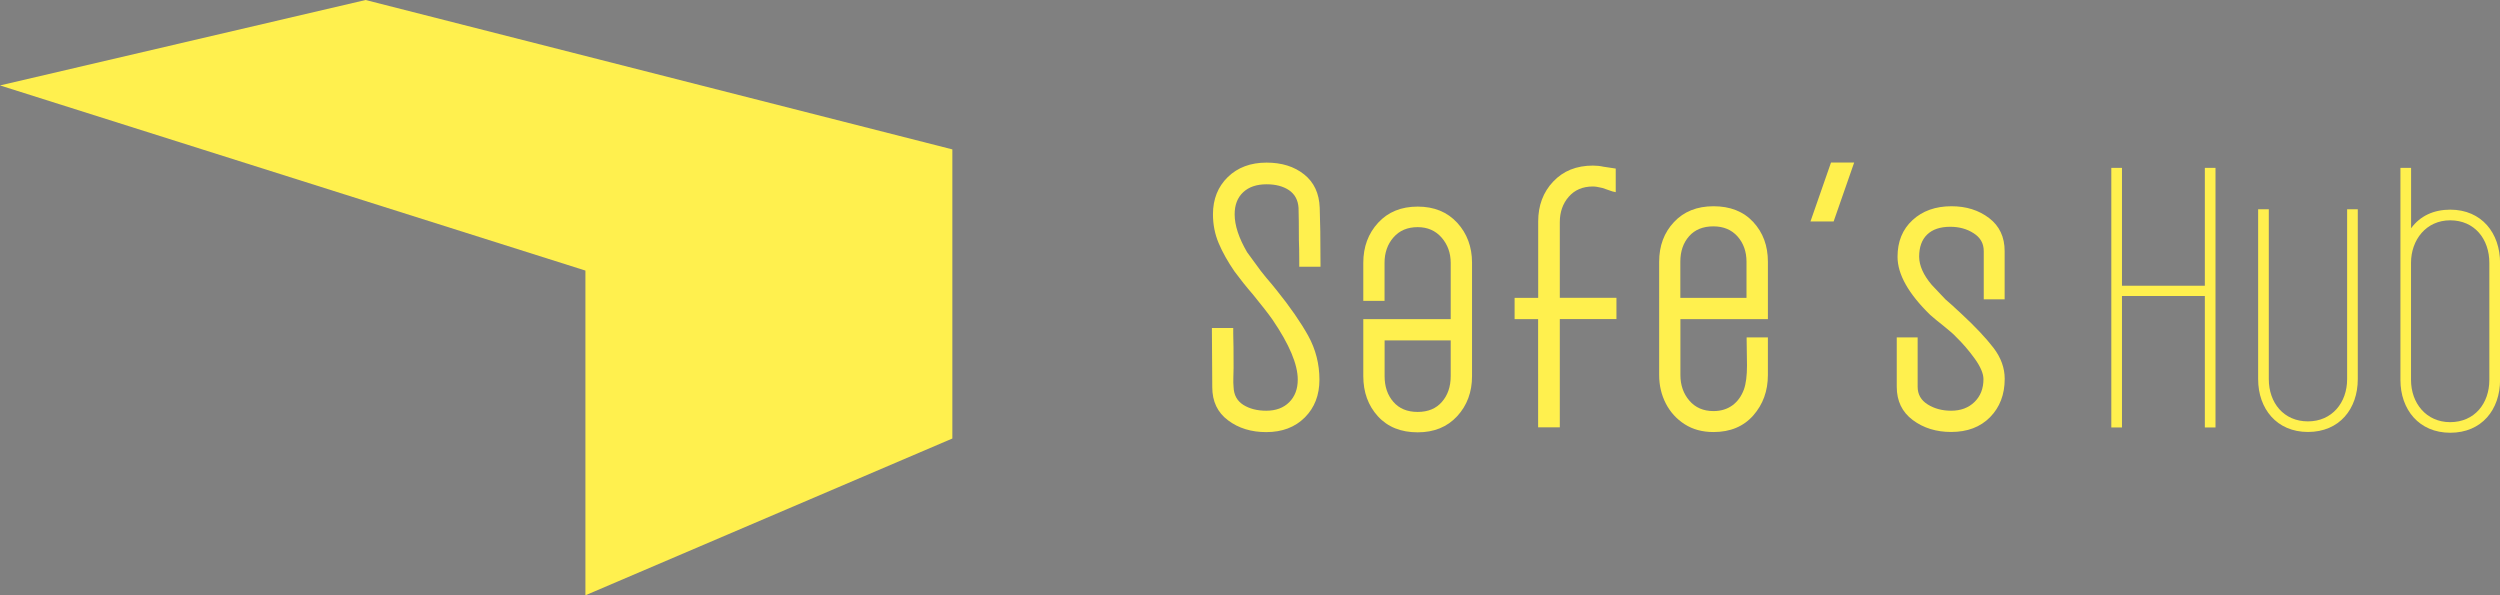<?xml version="1.0" encoding="utf-8"?>
<!-- Generator: Adobe Illustrator 24.1.2, SVG Export Plug-In . SVG Version: 6.00 Build 0)  -->
<svg version="1.1" xmlns="http://www.w3.org/2000/svg" xmlns:xlink="http://www.w3.org/1999/xlink" x="0px" y="0px"
	 viewBox="0 0 351.76 83.76" style="enable-background:new 0 0 351.76 83.76;" xml:space="preserve">
<rect x="0" y="0" width="351.76" height="83.76" fill="#808080" stroke="none"/>
<style type="text/css">
	.st0{fill:#001338;}
	.st1{fill:#FFFFFF;}
	.st2{fill:#FFF04E;}
</style>
<g id="Camada_1">
	<g>
		<rect x="-545.56" y="-36.12" class="st0" width="421.09" height="156"/>
	</g>
	<g>
		<g>
			<g>
				<g>
					<path class="st1" d="M-337.37,46.13v0.75c0.04,1.11,0.05,2.73,0.05,4.87c0,0.29-0.01,0.71-0.03,1.28
						c-0.02,0.57-0.01,1.05,0.03,1.44c0.04,1.11,0.49,1.93,1.36,2.49c0.87,0.55,1.95,0.83,3.24,0.83c1.35,0,2.43-0.4,3.23-1.2
						c0.8-0.8,1.2-1.86,1.2-3.18c0-2.14-1.18-4.94-3.53-8.4c-0.57-0.82-1.5-2.01-2.78-3.58c-0.93-1.07-1.78-2.14-2.57-3.21
						c-0.96-1.39-1.71-2.73-2.25-4.01c-0.54-1.28-0.8-2.64-0.8-4.06c0-2.14,0.7-3.88,2.09-5.24c1.39-1.35,3.21-2.03,5.45-2.03
						c2.14,0,3.9,0.55,5.29,1.66c1.39,1.11,2.12,2.67,2.19,4.71c0.07,1.78,0.11,4.42,0.11,7.91v0.37h-2.99v-0.75
						c0-1.32-0.02-2.32-0.05-2.99c0-2-0.02-3.51-0.05-4.54c-0.07-1.1-0.52-1.93-1.34-2.49c-0.82-0.55-1.87-0.83-3.16-0.83
						c-1.39,0-2.49,0.37-3.29,1.12c-0.8,0.75-1.2,1.78-1.2,3.1c0,1.57,0.59,3.35,1.76,5.35l1.92,2.62c0.5,0.64,1,1.25,1.5,1.82
						l0.7,0.86c1.93,2.39,3.41,4.54,4.47,6.44c1.05,1.91,1.58,3.97,1.58,6.18c0,2.18-0.69,3.95-2.06,5.32
						c-1.37,1.37-3.18,2.06-5.43,2.06c-2.1,0-3.9-0.55-5.37-1.66c-1.48-1.1-2.22-2.66-2.22-4.65l-0.05-7.97v-0.37H-337.37z"/>
				</g>
				<g>
					<path class="st1" d="M-319.07,44.9h12.3v-7.91c0-1.39-0.43-2.58-1.28-3.56c-0.86-0.98-1.98-1.47-3.37-1.47
						c-1.43,0-2.56,0.48-3.4,1.44c-0.84,0.96-1.26,2.16-1.26,3.58v5.35h-2.99v-5.35c0-2.25,0.7-4.13,2.09-5.64s3.24-2.27,5.56-2.27
						c2.32,0,4.17,0.76,5.56,2.27s2.09,3.4,2.09,5.64v15.94c0,2.25-0.7,4.13-2.09,5.64s-3.24,2.27-5.56,2.27
						c-2.35,0-4.22-0.75-5.59-2.25c-1.37-1.5-2.06-3.39-2.06-5.67V44.9z M-306.77,47.9h-9.3v5.03c0,1.46,0.41,2.67,1.23,3.61
						c0.82,0.95,1.96,1.42,3.42,1.42c1.46,0,2.6-0.47,3.42-1.42c0.82-0.94,1.23-2.15,1.23-3.61V47.9z"/>
				</g>
				<g>
					<path class="st1" d="M-294.46,44.9h-3.32v-2.99h3.32V31.16c0-2.25,0.7-4.12,2.11-5.61c1.41-1.5,3.27-2.25,5.59-2.25
						c0.5,0,1,0.05,1.5,0.16l1.39,0.21l0.32,0.05v3.32l-0.48-0.11l-1.39-0.48c-0.57-0.14-1.02-0.21-1.34-0.21
						c-1.43,0-2.56,0.48-3.4,1.44c-0.84,0.96-1.26,2.16-1.26,3.58v10.64h7.97v2.99h-7.97v15.24h-3.05V44.9z"/>
				</g>
				<g>
					<path class="st1" d="M-262.15,44.9h-12.3v7.86c0,1.43,0.42,2.63,1.26,3.61c0.84,0.98,1.97,1.47,3.4,1.47
						c1.03,0,1.92-0.27,2.65-0.8c0.73-0.53,1.27-1.28,1.63-2.25c0.29-0.82,0.43-1.94,0.43-3.37l-0.05-3.58v-0.37h2.99v5.29
						c0,2.25-0.69,4.14-2.06,5.7c-1.37,1.55-3.24,2.33-5.59,2.33c-1.57,0-2.92-0.37-4.06-1.1c-1.14-0.73-2.02-1.7-2.65-2.91
						c-0.62-1.21-0.94-2.55-0.94-4.01V36.83c0-2.25,0.7-4.11,2.09-5.59c1.39-1.48,3.24-2.22,5.56-2.22c2.35,0,4.22,0.74,5.59,2.22
						c1.37,1.48,2.06,3.34,2.06,5.59V44.9z M-274.45,41.91h9.3v-5.08c0-1.42-0.42-2.61-1.26-3.56c-0.84-0.94-1.97-1.42-3.4-1.42
						c-1.46,0-2.6,0.46-3.42,1.39c-0.82,0.93-1.23,2.12-1.23,3.58V41.91z"/>
				</g>
				<g>
					<path class="st1" d="M-253.26,22.87h3.26l-2.89,8.29h-3.26L-253.26,22.87z"/>
				</g>
				<g>
					<path class="st1" d="M-239.08,40.09l1.92,2.03c0.46,0.39,1.2,1.05,2.19,1.98c2,1.85,3.52,3.47,4.57,4.84
						c1.05,1.37,1.58,2.83,1.58,4.36c0,2.21-0.69,4.01-2.06,5.4s-3.2,2.08-5.48,2.08c-2.1,0-3.9-0.56-5.4-1.68
						c-1.5-1.12-2.25-2.68-2.25-4.68v-6.95h2.94v6.95c0,1.07,0.47,1.9,1.42,2.49c0.94,0.59,2.04,0.88,3.29,0.88
						c1.36,0,2.45-0.41,3.29-1.23c0.84-0.82,1.26-1.89,1.26-3.21c0-0.78-0.41-1.75-1.23-2.89c-0.82-1.14-1.71-2.17-2.67-3.1
						c-0.25-0.29-0.84-0.8-1.77-1.55c-0.64-0.5-1.25-1-1.82-1.5c-3.07-2.99-4.6-5.72-4.6-8.18c0-2.14,0.7-3.86,2.11-5.16
						c1.41-1.3,3.24-1.95,5.48-1.95c2.07,0,3.83,0.55,5.29,1.66c1.46,1.11,2.19,2.66,2.19,4.65v6.79h-2.94v-6.79
						c0-1.07-0.47-1.91-1.42-2.51c-0.94-0.61-2.04-0.91-3.29-0.91c-1.43,0-2.51,0.37-3.26,1.1c-0.75,0.73-1.12,1.77-1.12,3.13
						C-240.85,37.38-240.26,38.7-239.08,40.09z"/>
				</g>
			</g>
			<g>
				<path class="st2" d="M-199.16,23.62v36.53h-1.5v-18.5h-11.66v18.5h-1.5V23.62h1.5v16.58h11.66V23.62H-199.16z"/>
				<path class="st2" d="M-179.15,29.44v23.91c0,4.17-2.57,7.43-7.01,7.43c-4.39,0-7.01-3.26-7.01-7.43V29.44h1.5v23.91
					c0,3.32,2.09,5.94,5.51,5.94c3.37,0,5.51-2.62,5.51-5.94V29.44H-179.15z"/>
				<path class="st2" d="M-173.15,53.46V23.62h1.5v8.5c1.28-1.76,3.21-2.62,5.51-2.62c4.44,0,7.01,3.32,7.01,7.49v16.47
					c0,4.17-2.57,7.43-7.01,7.43C-170.53,60.89-173.15,57.63-173.15,53.46z M-160.63,53.46V36.99c0-3.37-2.09-5.99-5.51-5.99
					c-3.37,0-5.51,2.73-5.51,5.99v16.47c0,3.26,2.14,5.94,5.51,5.94C-162.72,59.39-160.63,56.77-160.63,53.46z"/>
			</g>
		</g>
		<g>
			<polygon class="st1" points="-459.45,0 -510.89,12.02 -428.52,38.07 -428.52,83.76 -376.89,61.7 -376.89,21.02 			"/>
		</g>
	</g>
</g>
<g id="Camada_5">
	<g>
		<rect x="-509.03" y="325.88" class="st0" width="254" height="231"/>
	</g>
	<g>
		<g>
			<g>
				<path class="st2" d="M-469.65,505.78v0.75c0.04,1.11,0.05,2.73,0.05,4.87c0,0.29-0.01,0.71-0.03,1.28
					c-0.02,0.57-0.01,1.05,0.03,1.44c0.04,1.11,0.49,1.93,1.36,2.49c0.87,0.55,1.95,0.83,3.24,0.83c1.35,0,2.43-0.4,3.23-1.2
					c0.8-0.8,1.2-1.86,1.2-3.18c0-2.14-1.18-4.94-3.53-8.4c-0.57-0.82-1.5-2.01-2.78-3.58c-0.93-1.07-1.78-2.14-2.57-3.21
					c-0.96-1.39-1.71-2.73-2.25-4.01c-0.54-1.28-0.8-2.64-0.8-4.06c0-2.14,0.7-3.88,2.09-5.24c1.39-1.35,3.21-2.03,5.45-2.03
					c2.14,0,3.9,0.55,5.29,1.66c1.39,1.11,2.12,2.67,2.19,4.71c0.07,1.78,0.11,4.42,0.11,7.91v0.37h-2.99v-0.75
					c0-1.32-0.02-2.32-0.05-2.99c0-2-0.02-3.51-0.05-4.54c-0.07-1.1-0.52-1.93-1.34-2.49c-0.82-0.55-1.87-0.83-3.15-0.83
					c-1.39,0-2.49,0.37-3.29,1.12c-0.8,0.75-1.2,1.78-1.2,3.1c0,1.57,0.59,3.35,1.76,5.35l1.92,2.62c0.5,0.64,1,1.25,1.5,1.82
					l0.7,0.86c1.93,2.39,3.41,4.54,4.46,6.44c1.05,1.91,1.58,3.97,1.58,6.18c0,2.18-0.69,3.95-2.06,5.32
					c-1.37,1.37-3.18,2.06-5.43,2.06c-2.1,0-3.9-0.55-5.37-1.66c-1.48-1.1-2.22-2.66-2.22-4.65l-0.05-7.97v-0.37H-469.65z"/>
				<path class="st2" d="M-451.35,504.55h12.3v-7.91c0-1.39-0.43-2.58-1.28-3.56c-0.86-0.98-1.98-1.47-3.37-1.47
					c-1.43,0-2.56,0.48-3.4,1.44c-0.84,0.96-1.26,2.16-1.26,3.58v5.35h-2.99v-5.35c0-2.25,0.7-4.13,2.09-5.64
					c1.39-1.52,3.24-2.27,5.56-2.27c2.32,0,4.17,0.76,5.56,2.27c1.39,1.52,2.09,3.4,2.09,5.64v15.94c0,2.25-0.7,4.13-2.09,5.64
					c-1.39,1.52-3.24,2.27-5.56,2.27c-2.35,0-4.22-0.75-5.59-2.25c-1.37-1.5-2.06-3.39-2.06-5.67V504.55z M-439.05,507.54h-9.3v5.03
					c0,1.46,0.41,2.67,1.23,3.61c0.82,0.95,1.96,1.42,3.42,1.42c1.46,0,2.6-0.47,3.42-1.42c0.82-0.94,1.23-2.15,1.23-3.61V507.54z"
					/>
				<path class="st2" d="M-426.74,504.55h-3.32v-2.99h3.32v-10.75c0-2.25,0.7-4.12,2.11-5.61c1.41-1.5,3.27-2.25,5.59-2.25
					c0.5,0,1,0.05,1.5,0.16l1.39,0.21l0.32,0.05v3.32l-0.48-0.11l-1.39-0.48c-0.57-0.14-1.02-0.21-1.34-0.21
					c-1.43,0-2.56,0.48-3.4,1.44c-0.84,0.96-1.26,2.16-1.26,3.58v10.64h7.97v2.99h-7.97v15.24h-3.05V504.55z"/>
				<path class="st2" d="M-394.43,504.55h-12.3v7.86c0,1.43,0.42,2.63,1.26,3.61c0.84,0.98,1.97,1.47,3.4,1.47
					c1.03,0,1.92-0.27,2.65-0.8c0.73-0.53,1.27-1.28,1.63-2.25c0.29-0.82,0.43-1.94,0.43-3.37l-0.05-3.58v-0.37h2.99v5.29
					c0,2.25-0.69,4.14-2.06,5.7c-1.37,1.55-3.24,2.33-5.59,2.33c-1.57,0-2.92-0.37-4.06-1.1c-1.14-0.73-2.02-1.7-2.65-2.91
					c-0.62-1.21-0.94-2.55-0.94-4.01v-15.94c0-2.25,0.7-4.11,2.09-5.59c1.39-1.48,3.24-2.22,5.56-2.22c2.35,0,4.22,0.74,5.59,2.22
					c1.37,1.48,2.06,3.34,2.06,5.59V504.55z M-406.73,501.56h9.3v-5.08c0-1.42-0.42-2.61-1.26-3.56c-0.84-0.94-1.97-1.42-3.4-1.42
					c-1.46,0-2.6,0.46-3.42,1.39c-0.82,0.93-1.23,2.12-1.23,3.58V501.56z"/>
				<path class="st2" d="M-385.54,482.52h3.26l-2.89,8.29h-3.26L-385.54,482.52z"/>
				<path class="st2" d="M-371.36,499.74l1.92,2.03c0.46,0.39,1.2,1.05,2.19,1.98c2,1.85,3.52,3.47,4.57,4.84
					c1.05,1.37,1.58,2.83,1.58,4.36c0,2.21-0.69,4.01-2.06,5.4c-1.37,1.39-3.2,2.08-5.48,2.08c-2.1,0-3.9-0.56-5.4-1.68
					c-1.5-1.12-2.25-2.68-2.25-4.68v-6.95h2.94v6.95c0,1.07,0.47,1.9,1.42,2.49c0.94,0.59,2.04,0.88,3.29,0.88
					c1.36,0,2.45-0.41,3.29-1.23c0.84-0.82,1.26-1.89,1.26-3.21c0-0.78-0.41-1.75-1.23-2.89c-0.82-1.14-1.71-2.17-2.67-3.1
					c-0.25-0.29-0.84-0.8-1.77-1.55c-0.64-0.5-1.25-1-1.82-1.5c-3.07-2.99-4.6-5.72-4.6-8.18c0-2.14,0.7-3.86,2.11-5.16
					c1.41-1.3,3.24-1.95,5.48-1.95c2.07,0,3.83,0.55,5.29,1.66c1.46,1.11,2.19,2.66,2.19,4.65v6.79h-2.94v-6.79
					c0-1.07-0.47-1.91-1.42-2.51c-0.94-0.61-2.04-0.91-3.29-0.91c-1.43,0-2.51,0.37-3.26,1.1c-0.75,0.73-1.12,1.77-1.12,3.13
					C-373.13,497.03-372.54,498.35-371.36,499.74z"/>
			</g>
			<g>
				<path class="st2" d="M-331.44,483.26v36.53h-1.5v-18.5h-11.66v18.5h-1.5v-36.53h1.5v16.58h11.66v-16.58H-331.44z"/>
				<path class="st2" d="M-311.43,489.09V513c0,4.17-2.57,7.43-7.01,7.43c-4.39,0-7.01-3.26-7.01-7.43v-23.91h1.5V513
					c0,3.32,2.09,5.94,5.51,5.94c3.37,0,5.51-2.62,5.51-5.94v-23.91H-311.43z"/>
				<path class="st2" d="M-305.43,513.1v-29.84h1.5v8.5c1.28-1.76,3.21-2.62,5.51-2.62c4.44,0,7.01,3.32,7.01,7.49v16.47
					c0,4.17-2.57,7.43-7.01,7.43C-302.8,520.54-305.43,517.28-305.43,513.1z M-292.91,513.1v-16.47c0-3.37-2.09-5.99-5.51-5.99
					c-3.37,0-5.51,2.73-5.51,5.99v16.47c0,3.26,2.14,5.94,5.51,5.94C-295,519.04-292.91,516.42-292.91,513.1z"/>
			</g>
		</g>
		<polygon class="st2" points="-397.59,362.23 -449.03,374.25 -366.66,400.29 -366.66,445.99 -315.03,423.92 -315.03,383.25 		"/>
	</g>
</g>
<g id="Camada_4">
	<g>
		<g>
			<g>
				<g>
					<path class="st0" d="M-22.65,505.78v0.75c0.04,1.11,0.05,2.73,0.05,4.87c0,0.29-0.01,0.71-0.03,1.28
						c-0.02,0.57-0.01,1.05,0.03,1.44c0.04,1.11,0.49,1.93,1.36,2.49c0.87,0.55,1.95,0.83,3.24,0.83c1.35,0,2.43-0.4,3.23-1.2
						c0.8-0.8,1.2-1.86,1.2-3.18c0-2.14-1.18-4.94-3.53-8.4c-0.57-0.82-1.5-2.01-2.78-3.58c-0.93-1.07-1.78-2.14-2.57-3.21
						c-0.96-1.39-1.71-2.73-2.25-4.01c-0.54-1.28-0.8-2.64-0.8-4.06c0-2.14,0.7-3.88,2.09-5.24c1.39-1.35,3.21-2.03,5.45-2.03
						c2.14,0,3.9,0.55,5.29,1.66c1.39,1.11,2.12,2.67,2.19,4.71c0.07,1.78,0.11,4.42,0.11,7.91v0.37h-2.99v-0.75
						c0-1.32-0.02-2.32-0.05-2.99c0-2-0.02-3.51-0.05-4.54c-0.07-1.1-0.52-1.93-1.34-2.49c-0.82-0.55-1.87-0.83-3.16-0.83
						c-1.39,0-2.49,0.37-3.29,1.12c-0.8,0.75-1.2,1.78-1.2,3.1c0,1.57,0.59,3.35,1.76,5.35l1.92,2.62c0.5,0.64,1,1.25,1.5,1.82
						l0.7,0.86c1.93,2.39,3.41,4.54,4.47,6.44c1.05,1.91,1.58,3.97,1.58,6.18c0,2.18-0.69,3.95-2.06,5.32
						c-1.37,1.37-3.18,2.06-5.43,2.06c-2.1,0-3.9-0.55-5.37-1.66c-1.48-1.1-2.22-2.66-2.22-4.65l-0.05-7.97v-0.37H-22.65z"/>
				</g>
				<g>
					<path class="st0" d="M-4.35,504.55h12.3v-7.91c0-1.39-0.43-2.58-1.28-3.56c-0.86-0.98-1.98-1.47-3.37-1.47
						c-1.43,0-2.56,0.48-3.4,1.44c-0.84,0.96-1.26,2.16-1.26,3.58v5.35h-2.99v-5.35c0-2.25,0.7-4.13,2.09-5.64
						c1.39-1.52,3.24-2.27,5.56-2.27c2.32,0,4.17,0.76,5.56,2.27c1.39,1.52,2.09,3.4,2.09,5.64v15.94c0,2.25-0.7,4.13-2.09,5.64
						c-1.39,1.52-3.24,2.27-5.56,2.27c-2.35,0-4.22-0.75-5.59-2.25c-1.37-1.5-2.06-3.39-2.06-5.67V504.55z M7.95,507.54h-9.3v5.03
						c0,1.46,0.41,2.67,1.23,3.61c0.82,0.95,1.96,1.42,3.42,1.42c1.46,0,2.6-0.47,3.42-1.42c0.82-0.94,1.23-2.15,1.23-3.61V507.54z"
						/>
				</g>
				<g>
					<path class="st0" d="M20.26,504.55h-3.32v-2.99h3.32v-10.75c0-2.25,0.7-4.12,2.11-5.61c1.41-1.5,3.27-2.25,5.59-2.25
						c0.5,0,1,0.05,1.5,0.16l1.39,0.21l0.32,0.05v3.32l-0.48-0.11l-1.39-0.48c-0.57-0.14-1.02-0.21-1.34-0.21
						c-1.43,0-2.56,0.48-3.4,1.44c-0.84,0.96-1.26,2.16-1.26,3.58v10.64h7.97v2.99h-7.97v15.24h-3.05V504.55z"/>
				</g>
				<g>
					<path class="st0" d="M52.57,504.55h-12.3v7.86c0,1.43,0.42,2.63,1.26,3.61c0.84,0.98,1.97,1.47,3.4,1.47
						c1.03,0,1.92-0.27,2.65-0.8c0.73-0.53,1.27-1.28,1.63-2.25c0.29-0.82,0.43-1.94,0.43-3.37l-0.05-3.58v-0.37h2.99v5.29
						c0,2.25-0.69,4.14-2.06,5.7c-1.37,1.55-3.24,2.33-5.59,2.33c-1.57,0-2.92-0.37-4.06-1.1c-1.14-0.73-2.02-1.7-2.65-2.91
						c-0.62-1.21-0.94-2.55-0.94-4.01v-15.94c0-2.25,0.7-4.11,2.09-5.59c1.39-1.48,3.24-2.22,5.56-2.22c2.35,0,4.22,0.74,5.59,2.22
						c1.37,1.48,2.06,3.34,2.06,5.59V504.55z M40.27,501.56h9.3v-5.08c0-1.42-0.42-2.61-1.26-3.56c-0.84-0.94-1.97-1.42-3.4-1.42
						c-1.46,0-2.6,0.46-3.42,1.39c-0.82,0.93-1.23,2.12-1.23,3.58V501.56z"/>
				</g>
				<g>
					<path class="st0" d="M61.46,482.52h3.26l-2.89,8.29h-3.26L61.46,482.52z"/>
				</g>
				<g>
					<path class="st0" d="M75.64,499.74l1.92,2.03c0.46,0.39,1.2,1.05,2.19,1.98c2,1.85,3.52,3.47,4.57,4.84
						c1.05,1.37,1.58,2.83,1.58,4.36c0,2.21-0.69,4.01-2.06,5.4c-1.37,1.39-3.2,2.08-5.48,2.08c-2.1,0-3.9-0.56-5.4-1.68
						c-1.5-1.12-2.25-2.68-2.25-4.68v-6.95h2.94v6.95c0,1.07,0.47,1.9,1.42,2.49c0.94,0.59,2.04,0.88,3.29,0.88
						c1.36,0,2.45-0.41,3.29-1.23c0.84-0.82,1.26-1.89,1.26-3.21c0-0.78-0.41-1.75-1.23-2.89c-0.82-1.14-1.71-2.17-2.67-3.1
						c-0.25-0.29-0.84-0.8-1.77-1.55c-0.64-0.5-1.25-1-1.82-1.5c-3.07-2.99-4.6-5.72-4.6-8.18c0-2.14,0.7-3.86,2.11-5.16
						c1.41-1.3,3.24-1.95,5.48-1.95c2.07,0,3.83,0.55,5.29,1.66c1.46,1.11,2.19,2.66,2.19,4.65v6.79h-2.94v-6.79
						c0-1.07-0.47-1.91-1.42-2.51c-0.94-0.61-2.04-0.91-3.29-0.91c-1.43,0-2.51,0.37-3.26,1.1c-0.75,0.73-1.12,1.77-1.12,3.13
						C73.87,497.03,74.46,498.35,75.64,499.74z"/>
				</g>
			</g>
			<g>
				<g>
					<path class="st0" d="M115.56,483.26v36.53h-1.5v-18.5H102.4v18.5h-1.5v-36.53h1.5v16.58h11.66v-16.58H115.56z"/>
				</g>
				<g>
					<path class="st0" d="M135.57,489.09V513c0,4.17-2.57,7.43-7.01,7.43c-4.39,0-7.01-3.26-7.01-7.43v-23.91h1.5V513
						c0,3.32,2.09,5.94,5.51,5.94c3.37,0,5.51-2.62,5.51-5.94v-23.91H135.57z"/>
				</g>
				<g>
					<path class="st0" d="M141.57,513.1v-29.84h1.5v8.5c1.28-1.76,3.21-2.62,5.51-2.62c4.44,0,7.01,3.32,7.01,7.49v16.47
						c0,4.17-2.57,7.43-7.01,7.43C144.2,520.54,141.57,517.28,141.57,513.1z M154.09,513.1v-16.47c0-3.37-2.09-5.99-5.51-5.99
						c-3.37,0-5.51,2.73-5.51,5.99v16.47c0,3.26,2.14,5.94,5.51,5.94C152,519.04,154.09,516.42,154.09,513.1z"/>
				</g>
			</g>
		</g>
		<g>
			<polygon class="st0" points="49.41,362.23 -2.03,374.25 80.34,400.29 80.34,445.99 131.97,423.92 131.97,383.25 			"/>
		</g>
	</g>
</g>
<g id="Camada_6">
	<g>
		<g>
			<g>
				<path class="st2" d="M173.52,46.13v0.75c0.04,1.11,0.05,2.73,0.05,4.87c0,0.29-0.01,0.71-0.03,1.28
					c-0.02,0.57-0.01,1.05,0.03,1.44c0.04,1.11,0.49,1.93,1.36,2.49c0.87,0.55,1.95,0.83,3.24,0.83c1.35,0,2.43-0.4,3.23-1.2
					c0.8-0.8,1.2-1.86,1.2-3.18c0-2.14-1.18-4.94-3.53-8.4c-0.57-0.82-1.5-2.01-2.78-3.58c-0.93-1.07-1.78-2.14-2.57-3.21
					c-0.96-1.39-1.71-2.73-2.25-4.01c-0.54-1.28-0.8-2.64-0.8-4.06c0-2.14,0.7-3.88,2.09-5.24c1.39-1.35,3.21-2.03,5.45-2.03
					c2.14,0,3.9,0.55,5.29,1.66c1.39,1.11,2.12,2.67,2.19,4.71c0.07,1.78,0.11,4.42,0.11,7.91v0.37h-2.99v-0.75
					c0-1.32-0.02-2.32-0.05-2.99c0-2-0.02-3.51-0.05-4.54c-0.07-1.1-0.52-1.93-1.34-2.49c-0.82-0.55-1.87-0.83-3.16-0.83
					c-1.39,0-2.49,0.37-3.29,1.12c-0.8,0.75-1.2,1.78-1.2,3.1c0,1.57,0.59,3.35,1.76,5.35l1.92,2.62c0.5,0.64,1,1.25,1.5,1.82
					l0.7,0.86c1.93,2.39,3.41,4.54,4.47,6.44c1.05,1.91,1.58,3.97,1.58,6.18c0,2.18-0.69,3.95-2.06,5.32
					c-1.37,1.37-3.18,2.06-5.43,2.06c-2.1,0-3.9-0.55-5.37-1.66c-1.48-1.1-2.22-2.66-2.22-4.65l-0.05-7.97v-0.37H173.52z"/>
				<path class="st2" d="M191.82,44.9h12.3v-7.91c0-1.39-0.43-2.58-1.28-3.56c-0.86-0.98-1.98-1.47-3.37-1.47
					c-1.43,0-2.56,0.48-3.4,1.44c-0.84,0.96-1.26,2.16-1.26,3.58v5.35h-2.99v-5.35c0-2.25,0.7-4.13,2.09-5.64s3.24-2.27,5.56-2.27
					c2.32,0,4.17,0.76,5.56,2.27s2.09,3.4,2.09,5.64v15.94c0,2.25-0.7,4.13-2.09,5.64s-3.24,2.27-5.56,2.27
					c-2.35,0-4.22-0.75-5.59-2.25c-1.37-1.5-2.06-3.39-2.06-5.67V44.9z M204.12,47.9h-9.3v5.03c0,1.46,0.41,2.67,1.23,3.61
					c0.82,0.95,1.96,1.42,3.42,1.42c1.46,0,2.6-0.47,3.42-1.42c0.82-0.94,1.23-2.15,1.23-3.61V47.9z"/>
				<path class="st2" d="M216.43,44.9h-3.32v-2.99h3.32V31.16c0-2.25,0.7-4.12,2.11-5.61c1.41-1.5,3.27-2.25,5.59-2.25
					c0.5,0,1,0.05,1.5,0.16l1.39,0.21l0.32,0.05v3.32l-0.48-0.11l-1.39-0.48c-0.57-0.14-1.02-0.21-1.34-0.21
					c-1.43,0-2.56,0.48-3.4,1.44c-0.84,0.96-1.26,2.16-1.26,3.58v10.64h7.97v2.99h-7.97v15.24h-3.05V44.9z"/>
				<path class="st2" d="M248.74,44.9h-12.3v7.86c0,1.43,0.42,2.63,1.26,3.61c0.84,0.98,1.97,1.47,3.4,1.47
					c1.03,0,1.92-0.27,2.65-0.8c0.73-0.53,1.27-1.28,1.63-2.25c0.29-0.82,0.43-1.94,0.43-3.37l-0.05-3.58v-0.37h2.99v5.29
					c0,2.25-0.69,4.14-2.06,5.7c-1.37,1.55-3.24,2.33-5.59,2.33c-1.57,0-2.92-0.37-4.06-1.1c-1.14-0.73-2.02-1.7-2.65-2.91
					c-0.62-1.21-0.94-2.55-0.94-4.01V36.83c0-2.25,0.7-4.11,2.09-5.59c1.39-1.48,3.24-2.22,5.56-2.22c2.35,0,4.22,0.74,5.59,2.22
					c1.37,1.48,2.06,3.34,2.06,5.59V44.9z M236.44,41.91h9.3v-5.08c0-1.42-0.42-2.61-1.26-3.56c-0.84-0.94-1.97-1.42-3.4-1.42
					c-1.46,0-2.6,0.46-3.42,1.39c-0.82,0.93-1.23,2.12-1.23,3.58V41.91z"/>
				<path class="st2" d="M257.63,22.87h3.26L258,31.16h-3.26L257.63,22.87z"/>
				<path class="st2" d="M271.81,40.09l1.92,2.03c0.46,0.39,1.2,1.05,2.19,1.98c2,1.85,3.52,3.47,4.57,4.84
					c1.05,1.37,1.58,2.83,1.58,4.36c0,2.21-0.69,4.01-2.06,5.4s-3.2,2.08-5.48,2.08c-2.1,0-3.9-0.56-5.4-1.68
					c-1.5-1.12-2.25-2.68-2.25-4.68v-6.95h2.94v6.95c0,1.07,0.47,1.9,1.42,2.49c0.94,0.59,2.04,0.88,3.29,0.88
					c1.36,0,2.45-0.41,3.29-1.23c0.84-0.82,1.26-1.89,1.26-3.21c0-0.78-0.41-1.75-1.23-2.89c-0.82-1.14-1.71-2.17-2.67-3.1
					c-0.25-0.29-0.84-0.8-1.77-1.55c-0.64-0.5-1.25-1-1.82-1.5c-3.07-2.99-4.6-5.72-4.6-8.18c0-2.14,0.7-3.86,2.11-5.16
					c1.41-1.3,3.24-1.95,5.48-1.95c2.07,0,3.83,0.55,5.29,1.66c1.46,1.11,2.19,2.66,2.19,4.65v6.79h-2.94v-6.79
					c0-1.07-0.47-1.91-1.42-2.51c-0.94-0.61-2.04-0.91-3.29-0.91c-1.43,0-2.51,0.37-3.26,1.1c-0.75,0.73-1.12,1.77-1.12,3.13
					C270.05,37.38,270.63,38.7,271.81,40.09z"/>
			</g>
			<g>
				<path class="st2" d="M311.73,23.62v36.53h-1.5v-18.5h-11.66v18.5h-1.5V23.62h1.5v16.58h11.66V23.62H311.73z"/>
				<path class="st2" d="M331.75,29.44v23.91c0,4.17-2.57,7.43-7.01,7.43c-4.39,0-7.01-3.26-7.01-7.43V29.44h1.5v23.91
					c0,3.32,2.09,5.94,5.51,5.94c3.37,0,5.51-2.62,5.51-5.94V29.44H331.75z"/>
				<path class="st2" d="M337.75,53.46V23.62h1.5v8.5c1.28-1.76,3.21-2.62,5.51-2.62c4.44,0,7.01,3.32,7.01,7.49v16.47
					c0,4.17-2.57,7.43-7.01,7.43C340.37,60.89,337.75,57.63,337.75,53.46z M350.26,53.46V36.99c0-3.37-2.09-5.99-5.51-5.99
					c-3.37,0-5.51,2.73-5.51,5.99v16.47c0,3.26,2.14,5.94,5.51,5.94C348.18,59.39,350.26,56.77,350.26,53.46z"/>
			</g>
		</g>
		<polygon class="st2" points="51.44,0 0,12.02 82.37,38.07 82.37,83.76 134,61.7 134,21.02 		"/>
	</g>
</g>
</svg>
